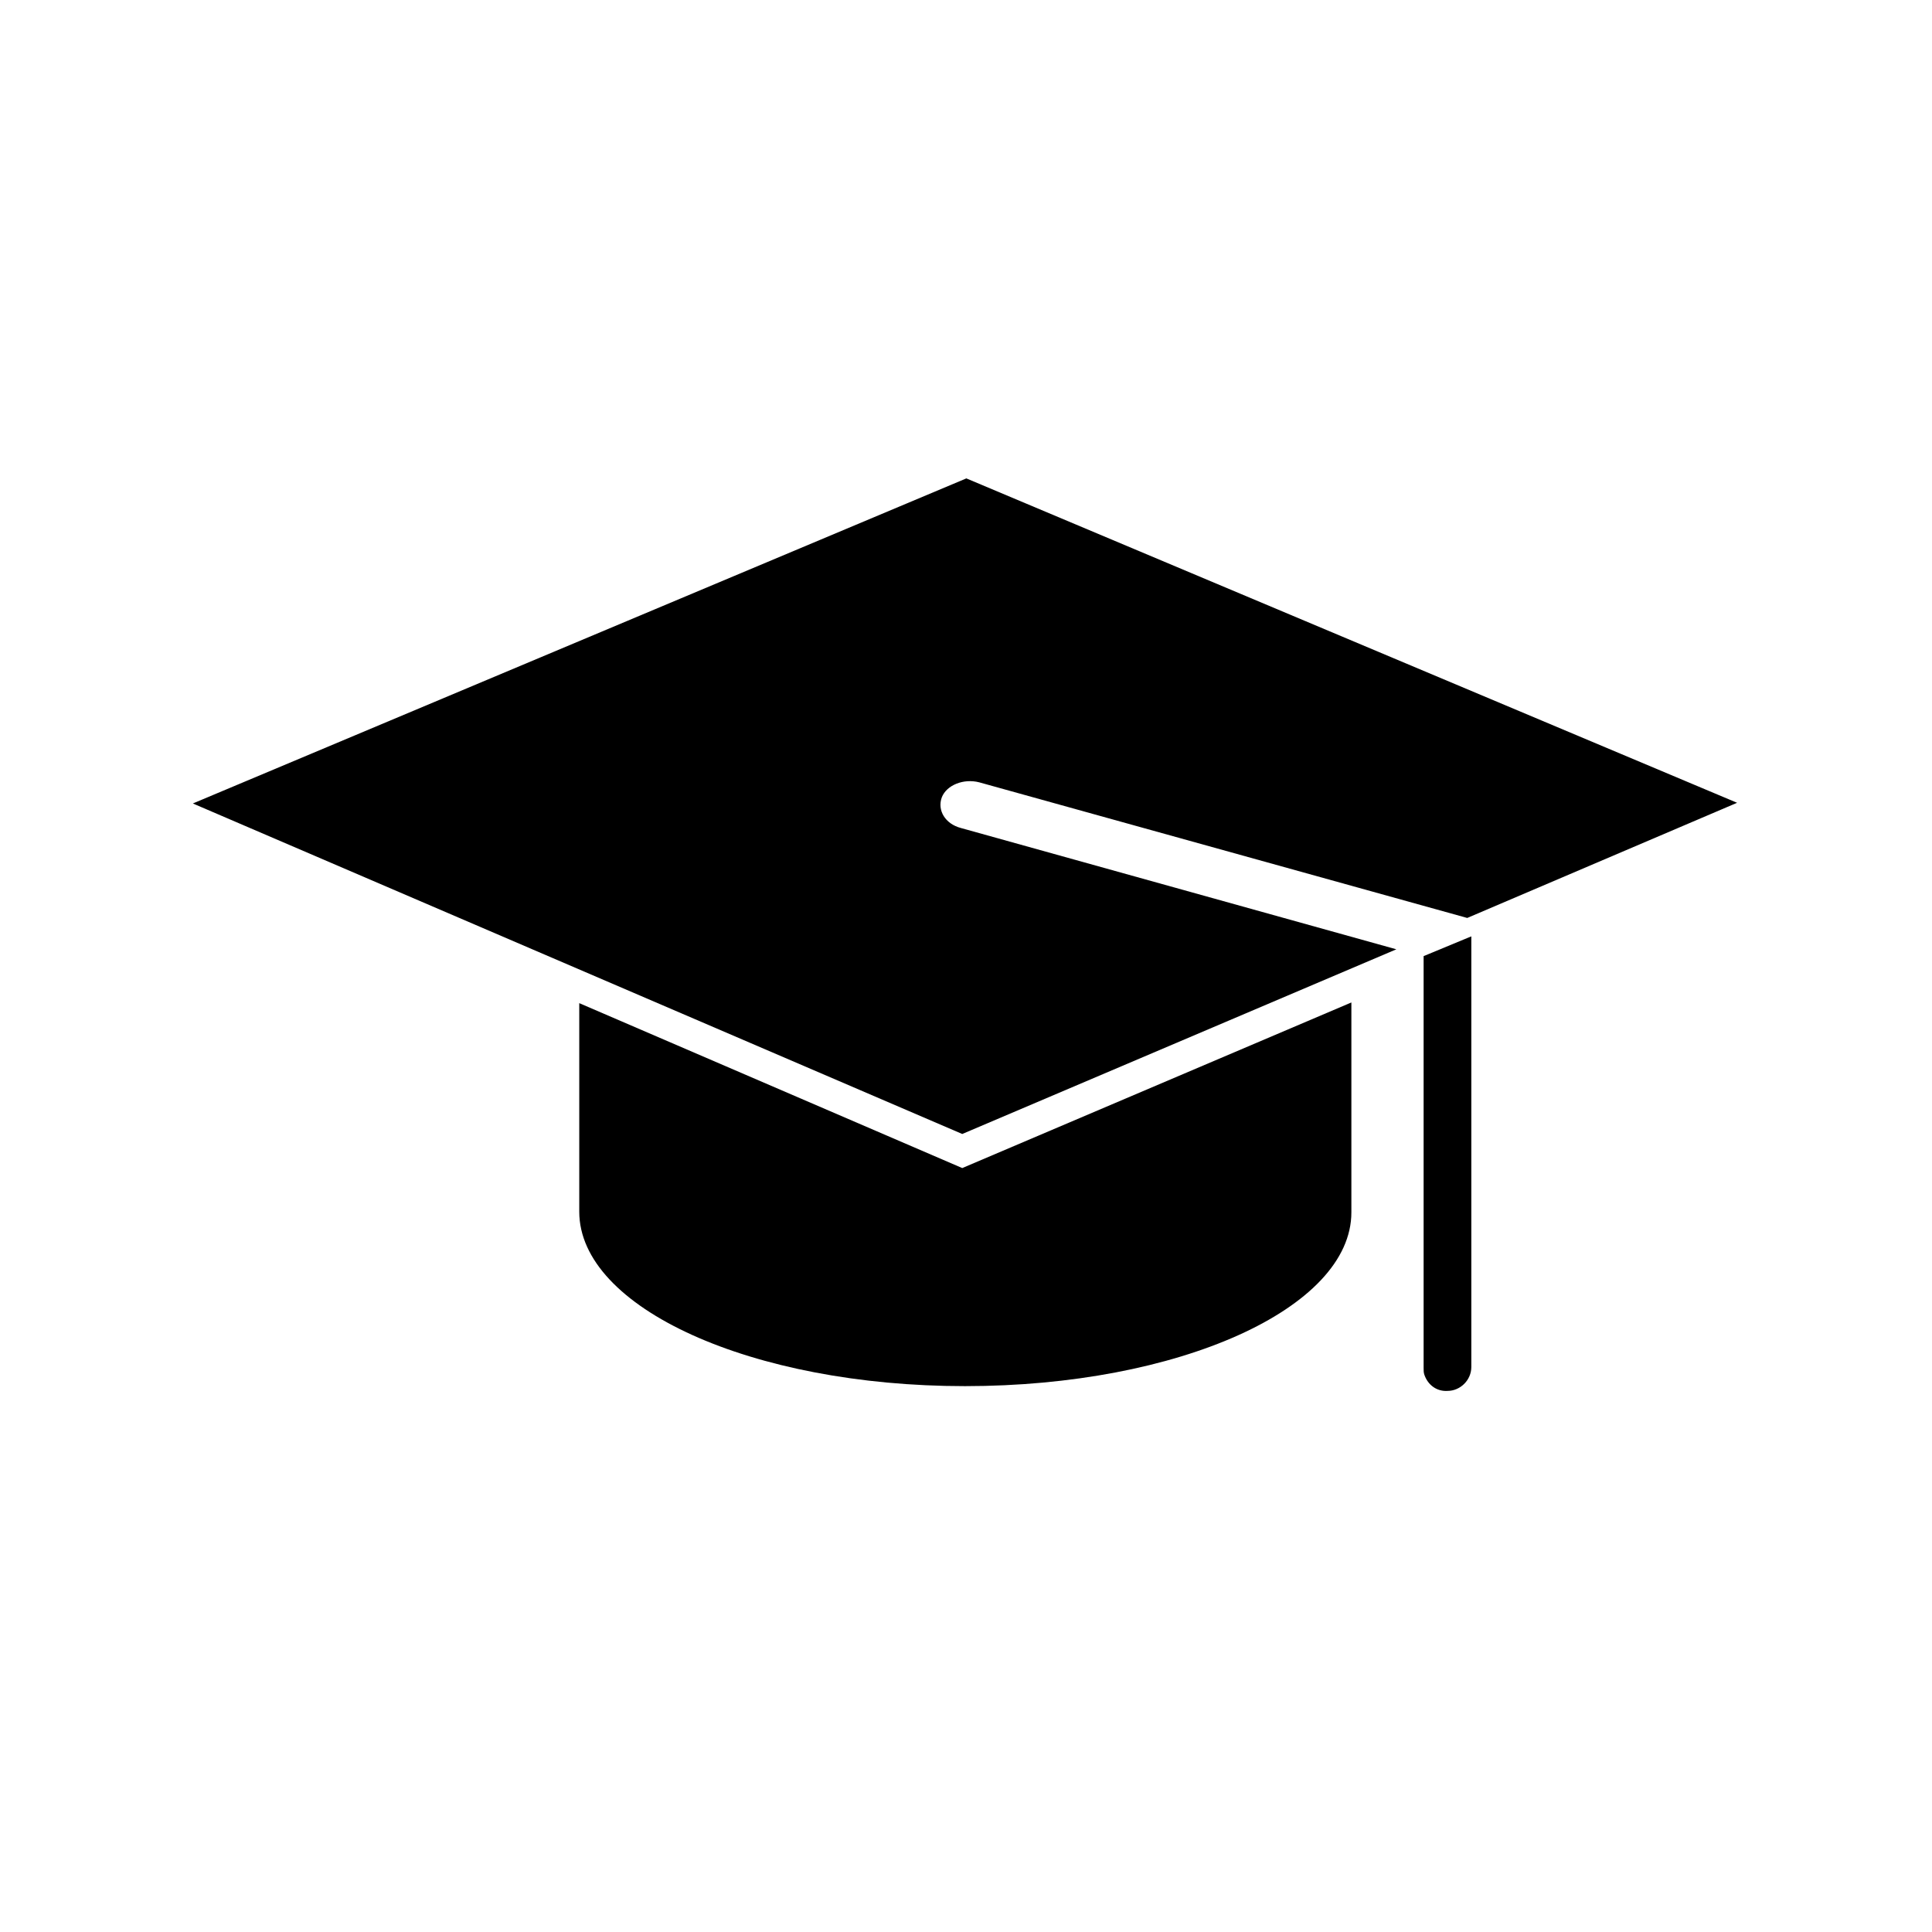<?xml version="1.0" encoding="utf-8"?>
<!-- Generator: Adobe Illustrator 19.2.1, SVG Export Plug-In . SVG Version: 6.00 Build 0)  -->
<svg version="1.1" id="Layer_1" xmlns="http://www.w3.org/2000/svg" xmlns:xlink="http://www.w3.org/1999/xlink" x="0px" y="0px"
	 viewBox="0 0 283.5 283.5" style="enable-background:new 0 0 283.5 283.5;" xml:space="preserve">
<path d="M198.3,147.1c0,20.1,0,15.3,0,30.8c0,14.1-25.4,25.5-56.7,25.5S85,191.9,85,177.8c0-9.1,0-30.6,0-30.6l56.2,24.2
	L198.3,147.1z"/>
<g>
	<path d="M141,121.5c-2.3-0.6-3.5-2.6-2.8-4.5c0.7-1.8,3.2-2.8,5.5-2.2l71.6,19.9l39.6-16.9L141.8,70.2L28.3,117.9l112.9,48.5
		l63.7-27.1L141,121.5z"/>
</g>
<g>
	<path d="M209,201.7c-0.1-0.3-0.1-0.6-0.1-1l0-60.4l7-2.9l0,63.2c0,1.9-1.6,3.5-3.5,3.5C210.8,204.2,209.5,203.2,209,201.7z"/>
</g>
</svg>
